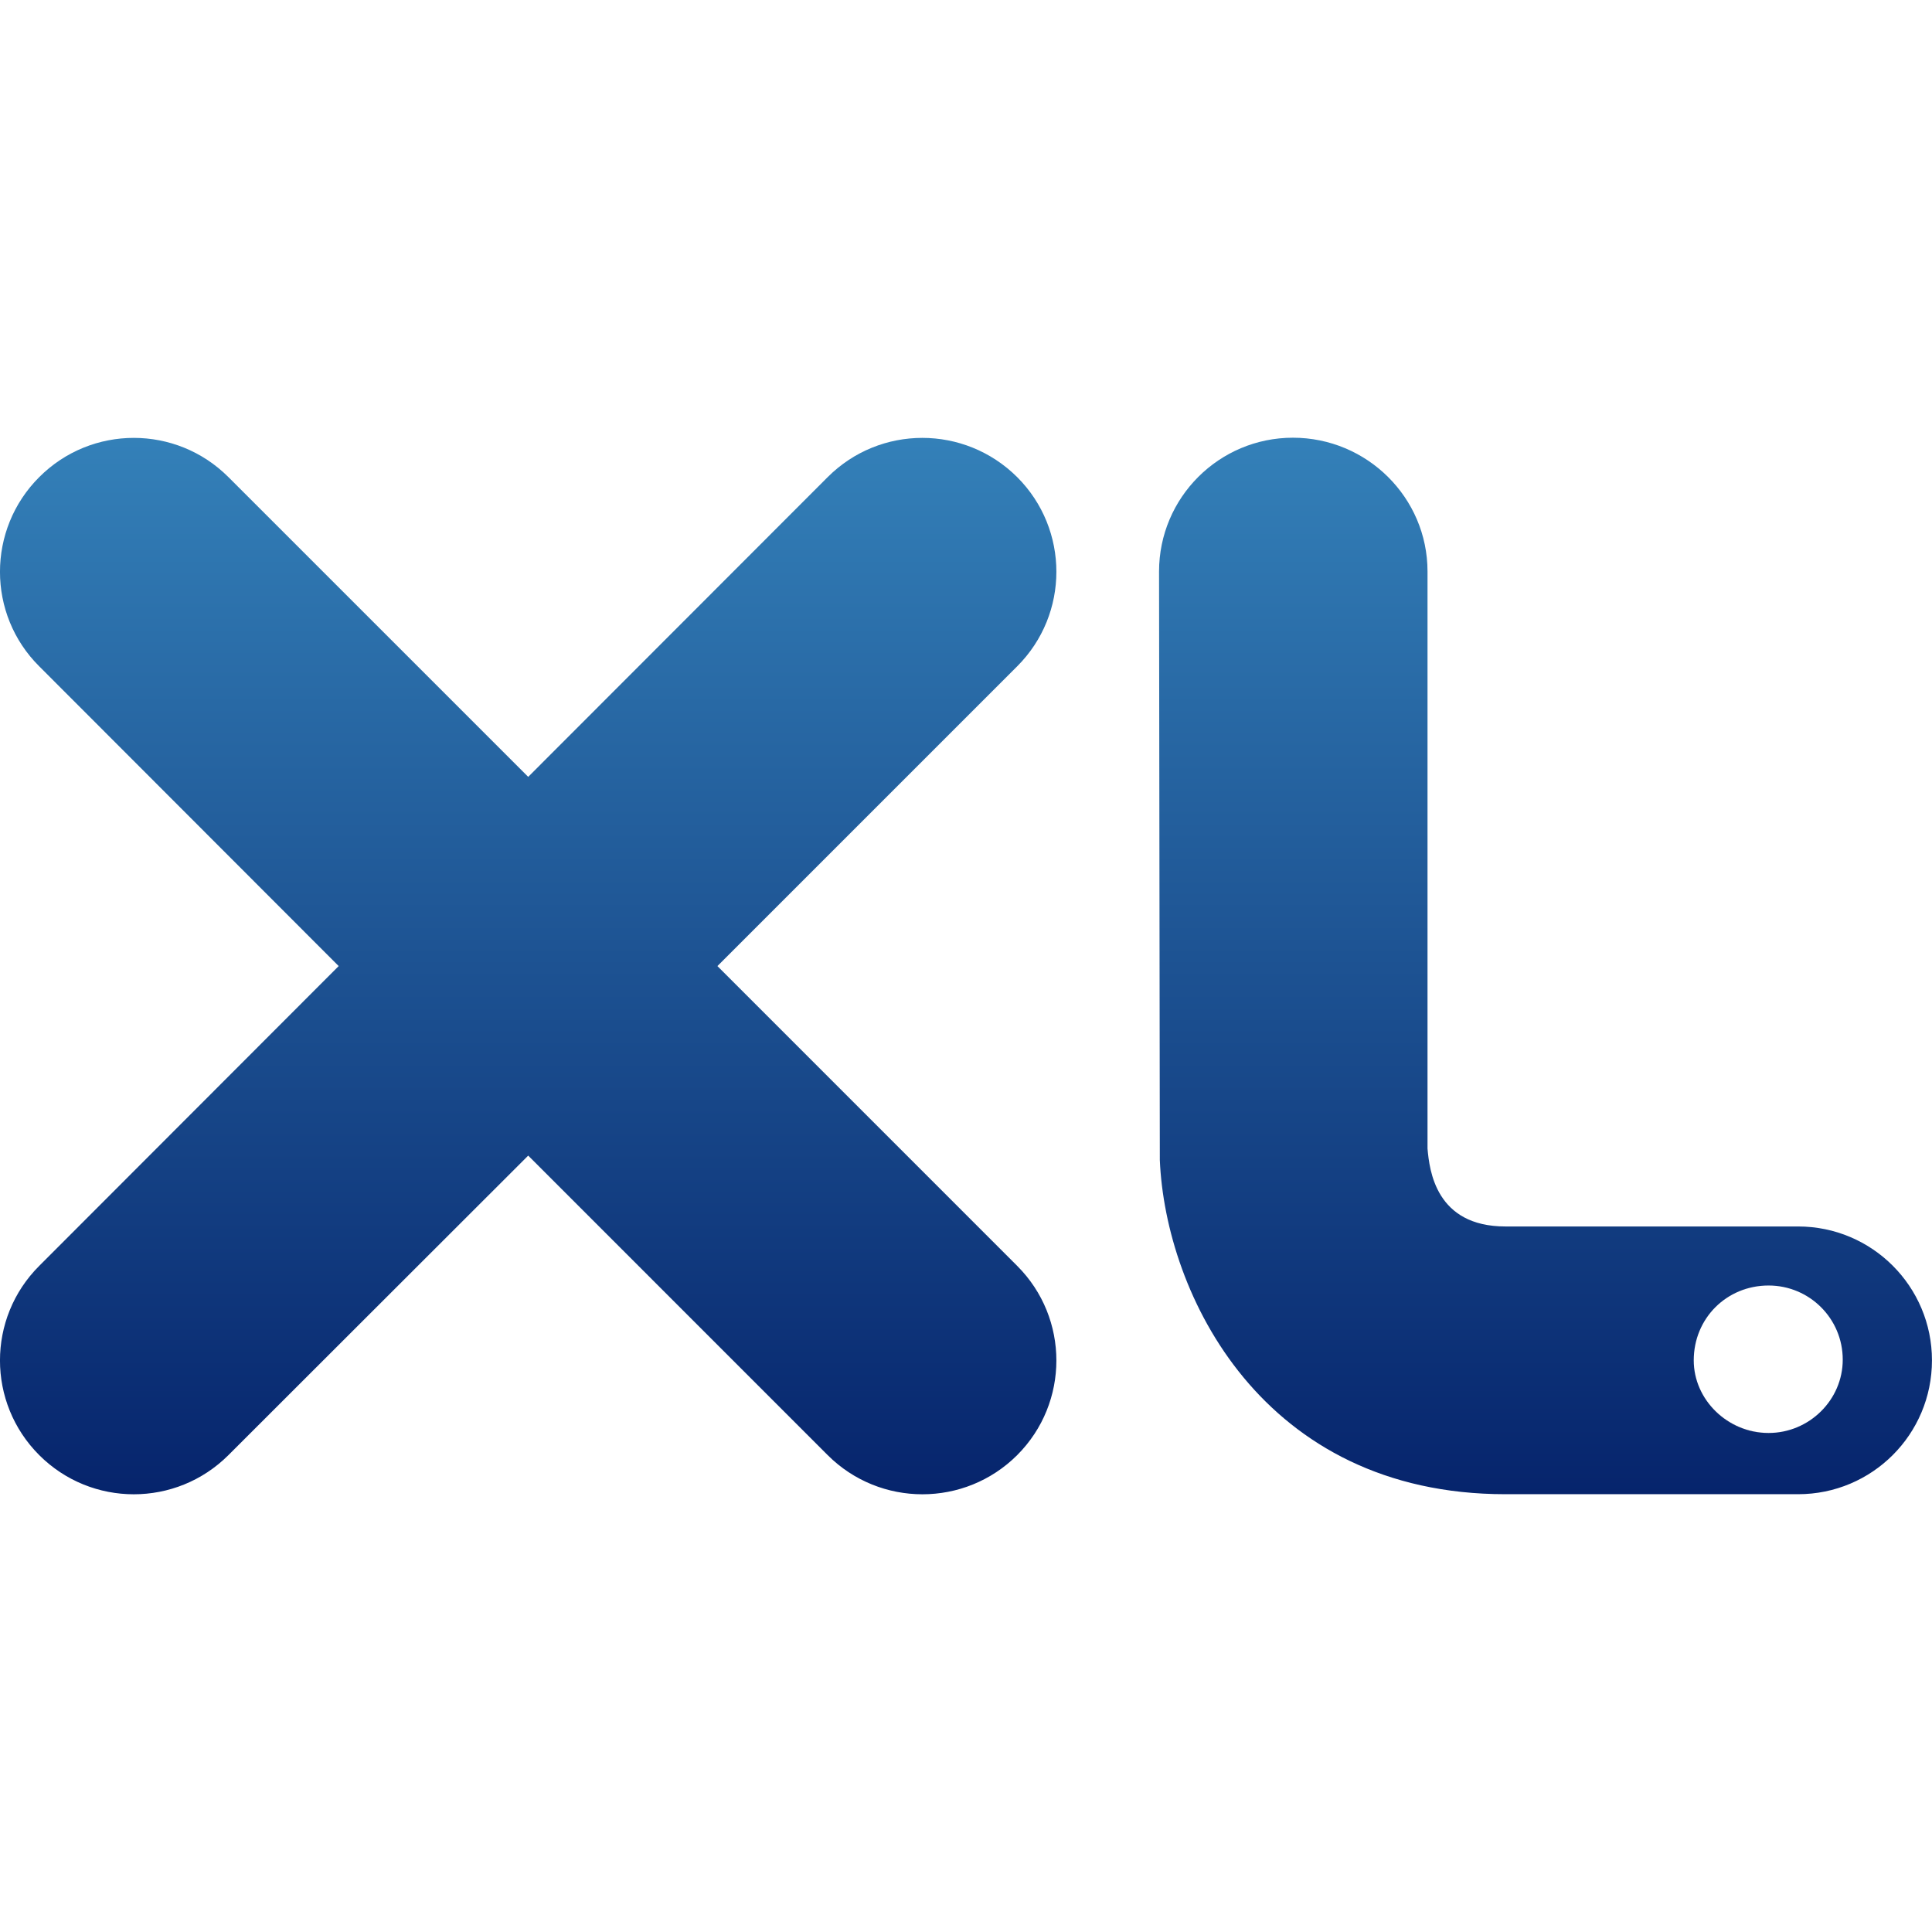 <?xml version="1.0" encoding="utf-8"?>
<!-- Generator: Adobe Illustrator 16.2.1, SVG Export Plug-In . SVG Version: 6.00 Build 0)  -->
<!DOCTYPE svg PUBLIC "-//W3C//DTD SVG 1.1//EN" "http://www.w3.org/Graphics/SVG/1.1/DTD/svg11.dtd">
<svg version="1.1" id="svg4385" xmlns:svg="http://www.w3.org/2000/svg"
	 xmlns="http://www.w3.org/2000/svg" xmlns:xlink="http://www.w3.org/1999/xlink" x="0px" y="0px" width="50px" height="50px"
	 viewBox="451.5 399.5 50 50" enable-background="new 451.5 399.5 50 50" xml:space="preserve">
<linearGradient id="path3551_1_" gradientUnits="userSpaceOnUse" x1="958.384" y1="347.274" x2="958.384" y2="345.445" gradientTransform="matrix(14.994 0 0 14.994 -13893.777 -4768.872)">
	<stop  offset="0" style="stop-color:#06246C"/>
	<stop  offset="1" style="stop-color:#3481B9"/>
</linearGradient>
<path id="path3551" fill="url(#path3551_1_)" d="M484.961,410.828c-1.911,0-3.465,1.549-3.465,3.464l0.02,15.149v0.079
	c0.147,3.479,2.652,8.65,8.945,8.65h7.573c1.916,0,3.465-1.548,3.465-3.465c0-1.91-1.549-3.464-3.465-3.464h-7.573
	c-1.803,0-1.968-1.452-2.017-2.017v-14.934C488.444,412.377,486.876,410.828,484.961,410.828z M497.271,432.769
	c1.057,0,1.919,0.854,1.919,1.919c0,1.042-0.867,1.897-1.919,1.897c-1.056,0-1.937-0.856-1.937-1.879
	C495.334,433.615,496.188,432.769,497.271,432.769z M452.515,411.848c1.352-1.354,3.543-1.354,4.897,0l7.758,7.757l7.75-7.757
	c1.354-1.354,3.544-1.354,4.905,0c1.352,1.353,1.352,3.544,0,4.896l-7.758,7.758l7.758,7.759c1.352,1.352,1.352,3.544,0,4.897
	c-1.354,1.352-3.551,1.352-4.905,0l-7.75-7.751l-7.758,7.751c-1.354,1.352-3.545,1.352-4.897,0c-1.354-1.354-1.354-3.546,0-4.897
	l7.75-7.759l-7.75-7.758C451.161,415.398,451.161,413.2,452.515,411.848"/>
<path id="path3123" fill="#D38D5F" d="M495.356,434.994c0.143,0.893,0.949,1.592,1.9,1.592h0.005
	C496.305,436.584,495.499,435.886,495.356,434.994 M499.17,434.488c0.007,0.063,0.01,0.129,0.01,0.195
	C499.18,434.617,499.177,434.552,499.17,434.488 M497.265,432.768c-1.078,0-1.932,0.853-1.932,1.944
	c0-1.091,0.852-1.943,1.935-1.944H497.265"/>
</svg>
